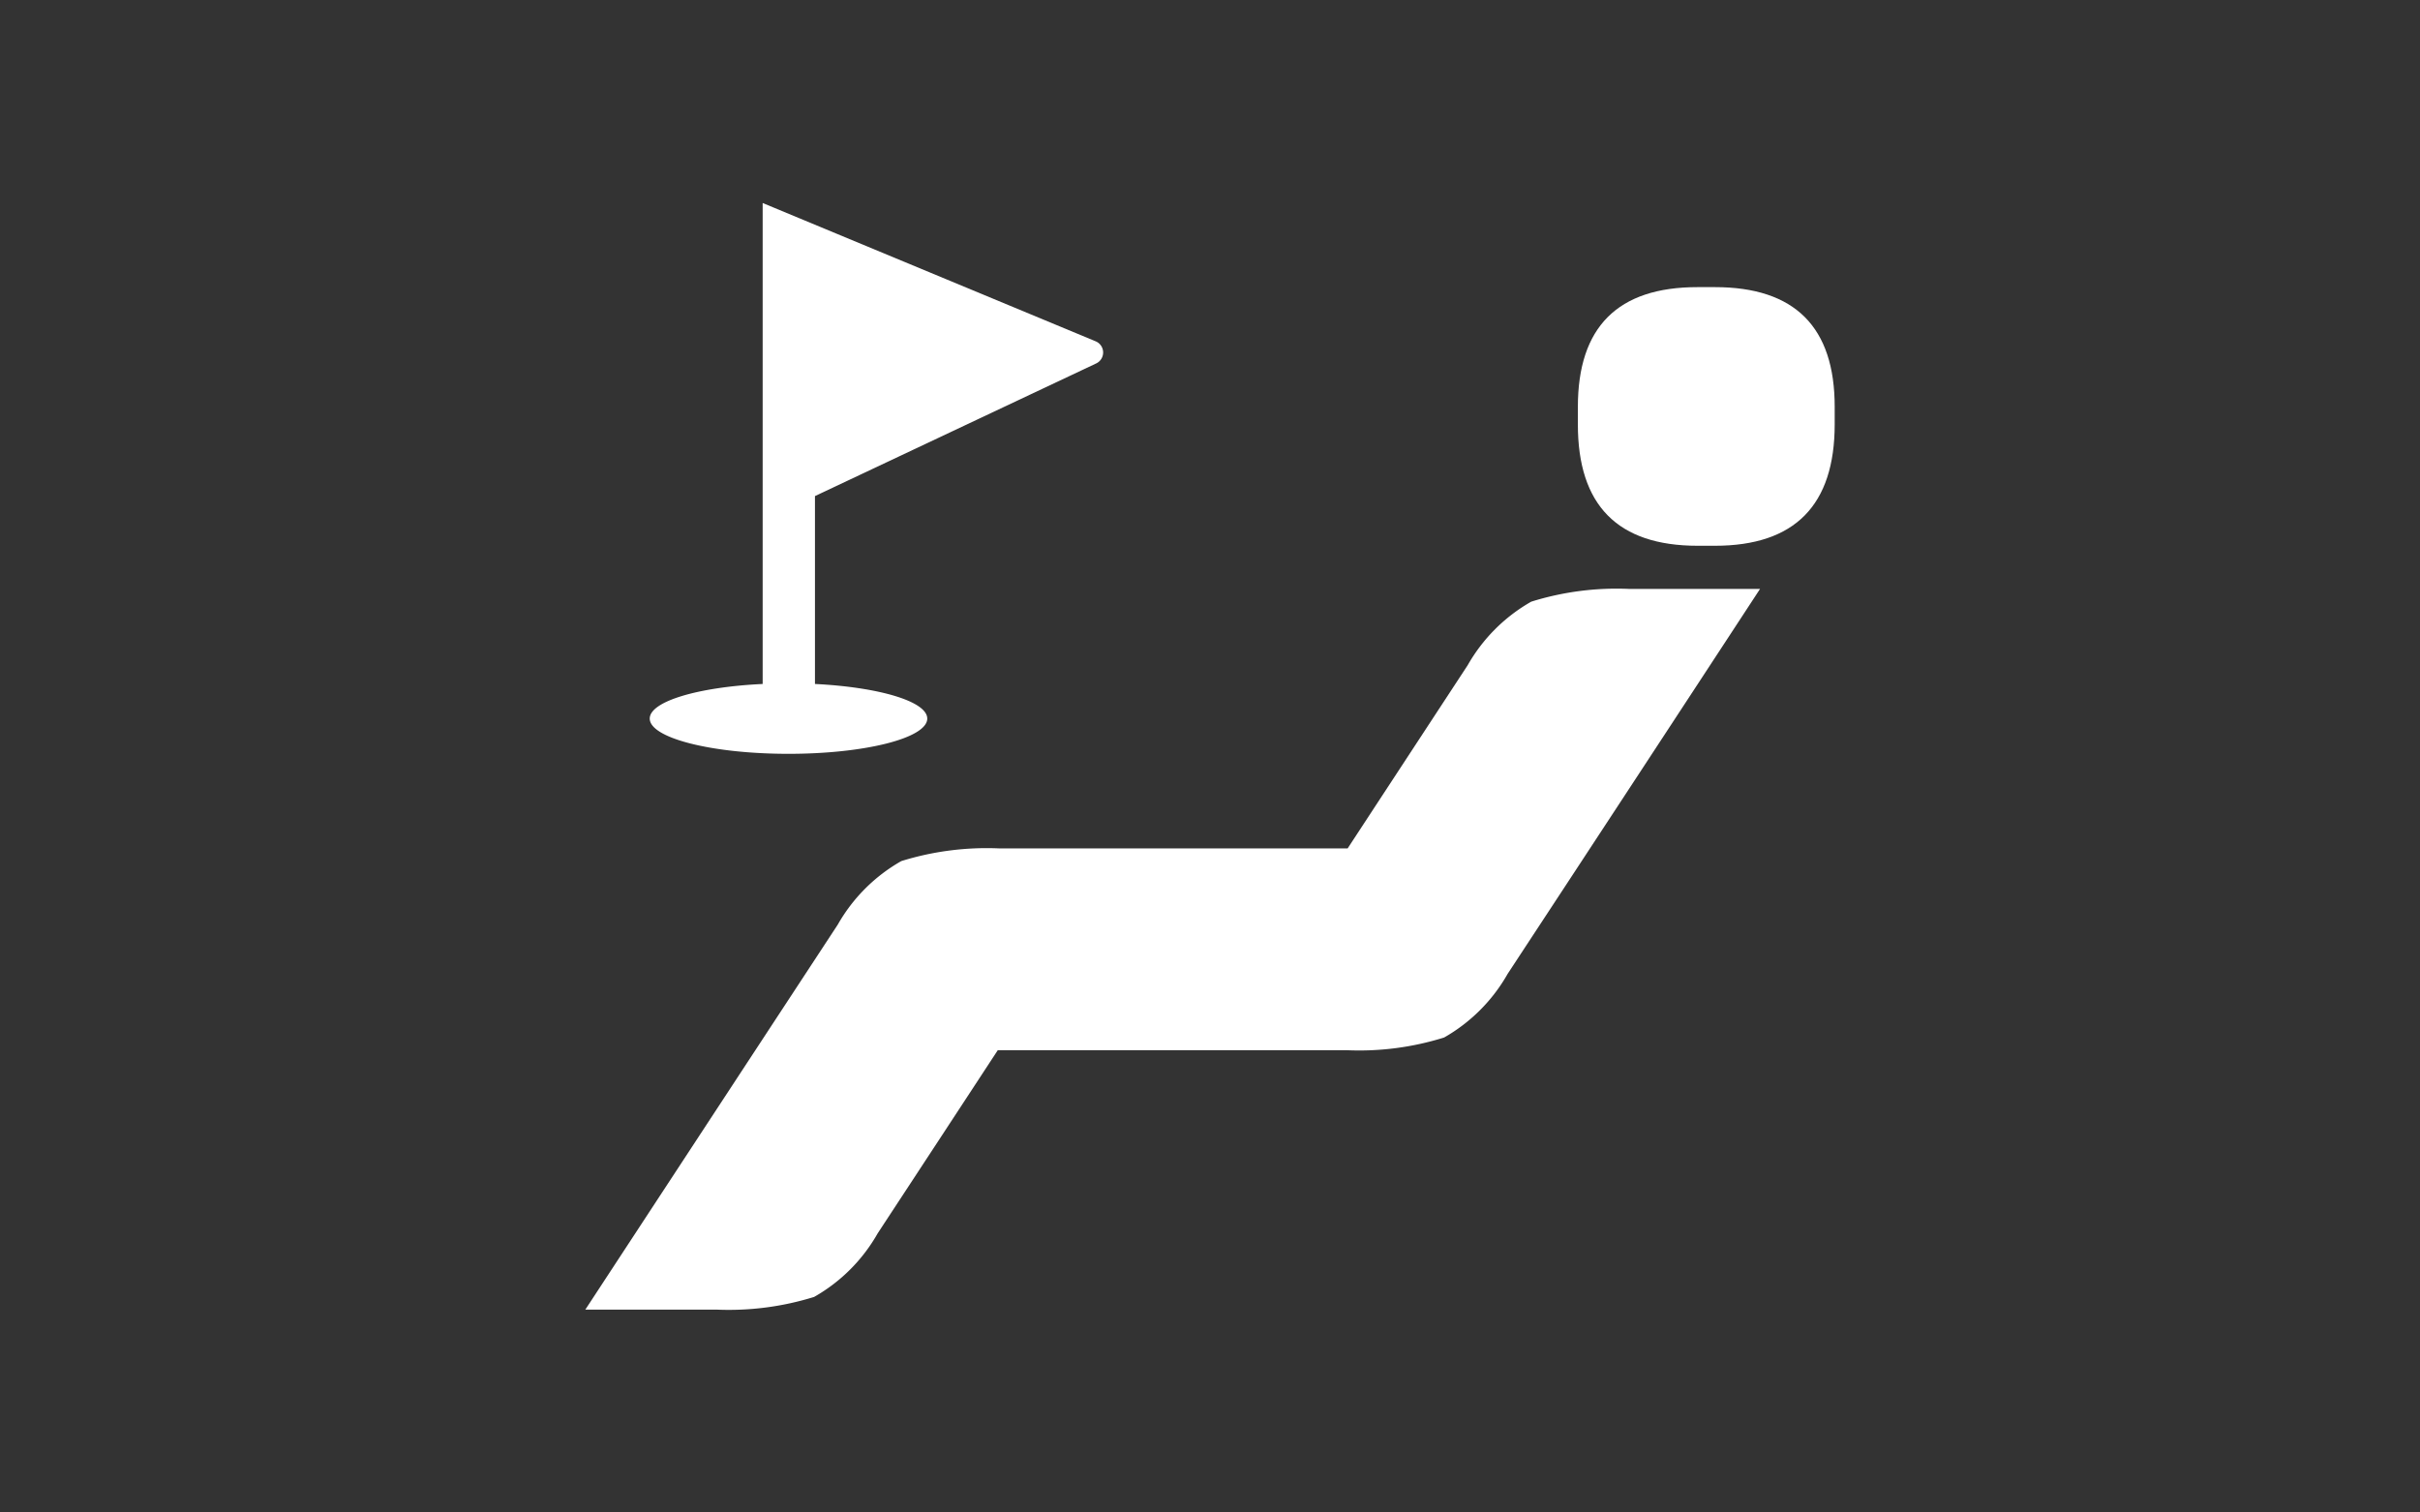 <svg height="50" viewBox="0 0 80 50" width="80" xmlns="http://www.w3.org/2000/svg"><rect x="0" y="0" width="80" height="50" fill="#333333" stroke="none"/><g fill="#fff"><path d="m0 0h80v50h-80z" opacity="0"/><path d="m439.72 771.173a9.387 9.387 0 0 1 -3.24.419h-11.515q-1.985 3.031-3.972 6.057a5.568 5.568 0 0 1 -2.1 2.1 9.486 9.486 0 0 1 -3.238.419h-4.325q4.168-6.361 8.345-12.727a5.582 5.582 0 0 1 2.1-2.1 9.51 9.51 0 0 1 3.24-.419h11.515q1.985-3.031 3.969-6.057a5.6 5.6 0 0 1 2.1-2.1 9.46 9.46 0 0 1 3.242-.421h4.322q-4.167 6.367-8.345 12.727a5.587 5.587 0 0 1 -2.098 2.102z" transform="translate(-391.98 -736.875)"/><path d="m432.269 759.729q-3.962 0-3.957-4.017v-.574q0-3.962 3.957-3.959h.574q3.962 0 3.959 3.959v.574q0 4.017-3.959 4.017z" transform="translate(-376.151 -741.687)"/><path d="m427.18 754.315-11.015-4.575v15.9c-2.123.1-3.733.574-3.733 1.144 0 .643 2.054 1.165 4.587 1.165s4.587-.522 4.587-1.165c0-.568-1.6-1.04-3.712-1.144v-6.212l9.3-4.386a.4.4 0 0 0 -.014-.727z" transform="translate(-390.953 -743.029)"/></g></svg>